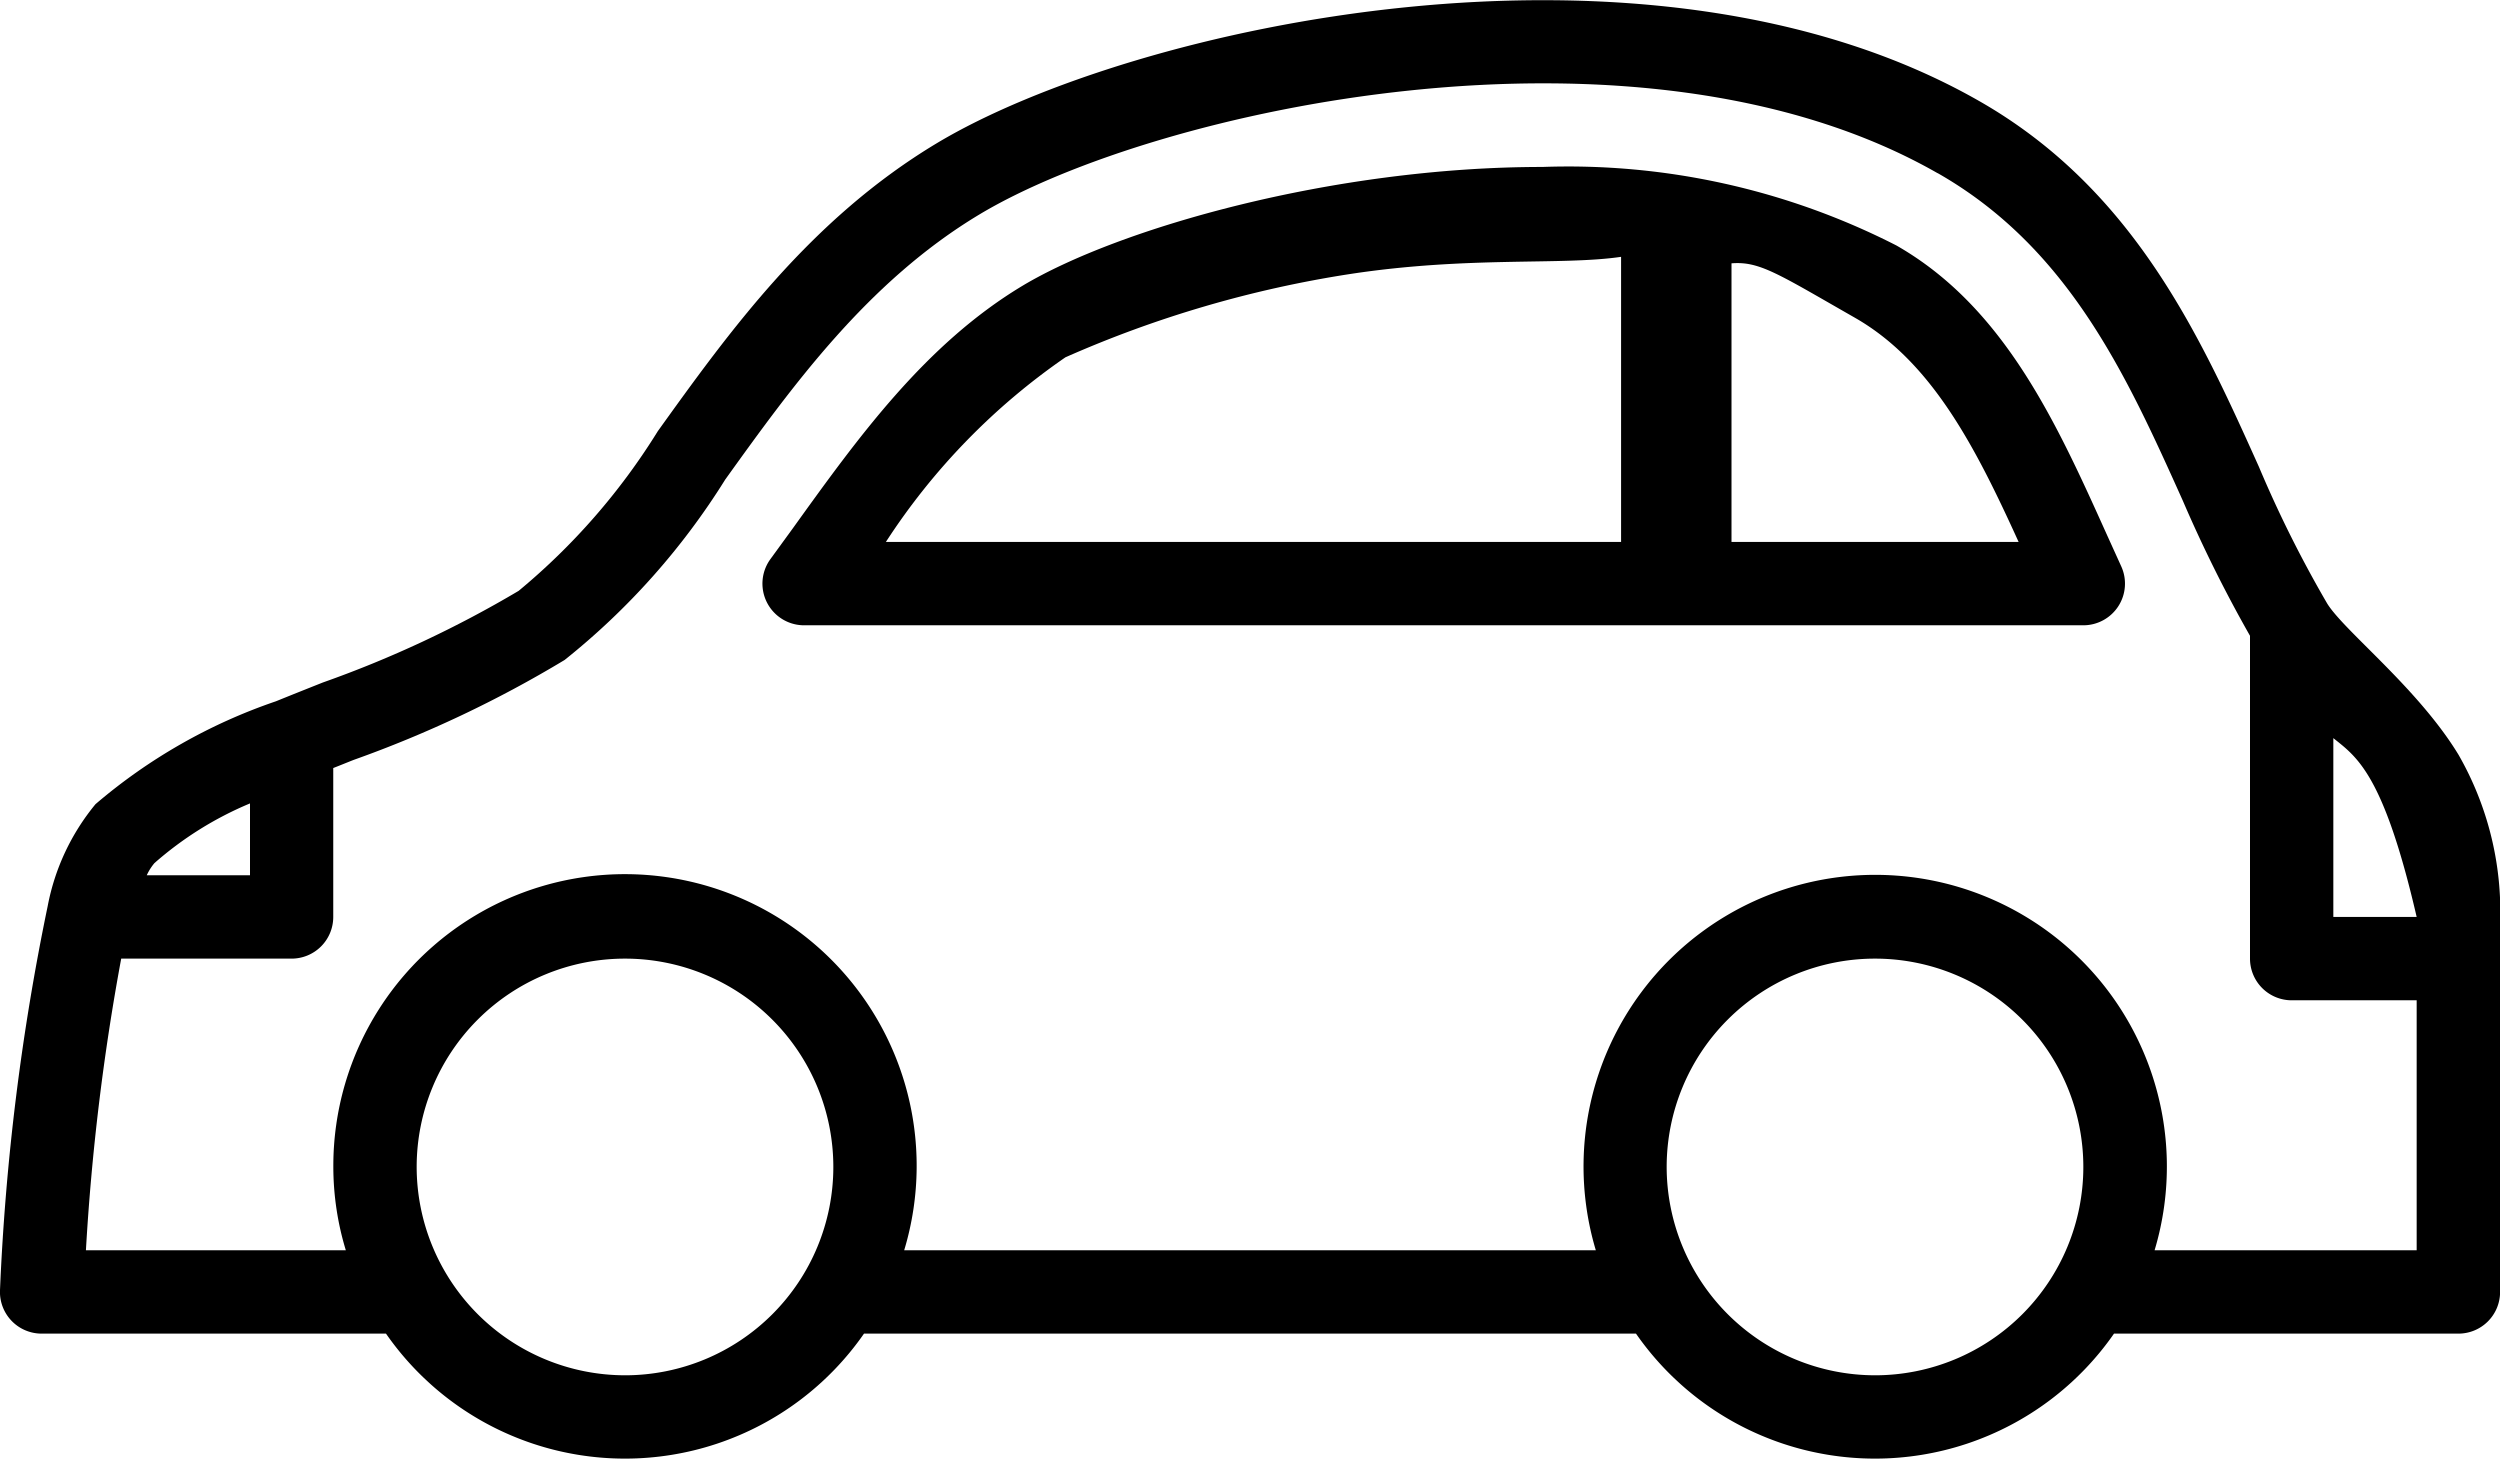 <svg xmlns="http://www.w3.org/2000/svg" width="60" height="35.007" viewBox="0 0 60 35.007">
  <g transform="translate(-2 -26.993)">
    <path d="M61,59H52.736a6.984,6.984,0,0,1-11.472,0H22.736a6.984,6.984,0,0,1-11.472,0H3a1,1,0,0,1-1-1.045,57.168,57.168,0,0,1,1.145-9.218,5.429,5.429,0,0,1,1.147-2.444,13.22,13.22,0,0,1,4.33-2.469c.369-.15.746-.3,1.126-.451a26.529,26.529,0,0,0,4.7-2.2,15.7,15.7,0,0,0,3.339-3.831c1.712-2.384,3.652-5.085,6.7-6.914,4.689-2.812,17.059-5.553,25.01-1.012,3.725,2.124,5.314,5.662,6.718,8.783a28.441,28.441,0,0,0,1.638,3.279c.41.662,2.177,2.029,3.149,3.625a7.575,7.575,0,0,1,1,3.479V58A1,1,0,0,1,61,59ZM47,60a5,5,0,1,0-5-5A5.006,5.006,0,0,0,47,60ZM17,60a5,5,0,1,0-5-5A5.006,5.006,0,0,0,17,60ZM5.522,48H8V46.275a8.318,8.318,0,0,0-2.293,1.432A1.255,1.255,0,0,0,5.522,48ZM48.5,31.148c-7.173-4.1-18.78-1.535-22.989.989-2.694,1.616-4.507,4.14-6.106,6.366a17.117,17.117,0,0,1-3.854,4.329,27.945,27.945,0,0,1-5.067,2.4c-.164.065-.323.13-.486.194V49a1,1,0,0,1-1,1H4.909a55.972,55.972,0,0,0-.847,7H10.3a6.888,6.888,0,0,1-.3-2,7,7,0,1,1,13.7,2H40.3a7,7,0,1,1,13.41,0H60V51H57a1,1,0,0,1-1-1V42.252a32.758,32.758,0,0,1-1.61-3.237c-1.341-2.983-2.728-6.066-5.886-7.867ZM58,44.708V49h2C59.2,45.54,58.549,45.153,58,44.708Z" transform="translate(0)"/>
    <path d="M42.7,42H12a1,1,0,0,1-.81-1.587l.546-.75c1.558-2.167,3.169-4.408,5.506-5.812C19.551,32.469,24.7,31,29.714,31a17.315,17.315,0,0,1,8.5,1.884c2.594,1.482,3.847,4.265,5.061,6.962l.335.738A1,1,0,0,1,42.7,42ZM13.962,40H31.607V33.157c-1.419.21-3.656-.021-6.495.411a27.1,27.1,0,0,0-6.84,2A15.854,15.854,0,0,0,13.962,40Zm23.259-5.38c-1.856-1.06-2.291-1.36-2.964-1.307V40h6.891C40.121,37.742,39.071,35.678,37.221,34.62Z" transform="translate(9.299)"/>
  </g>
</svg>